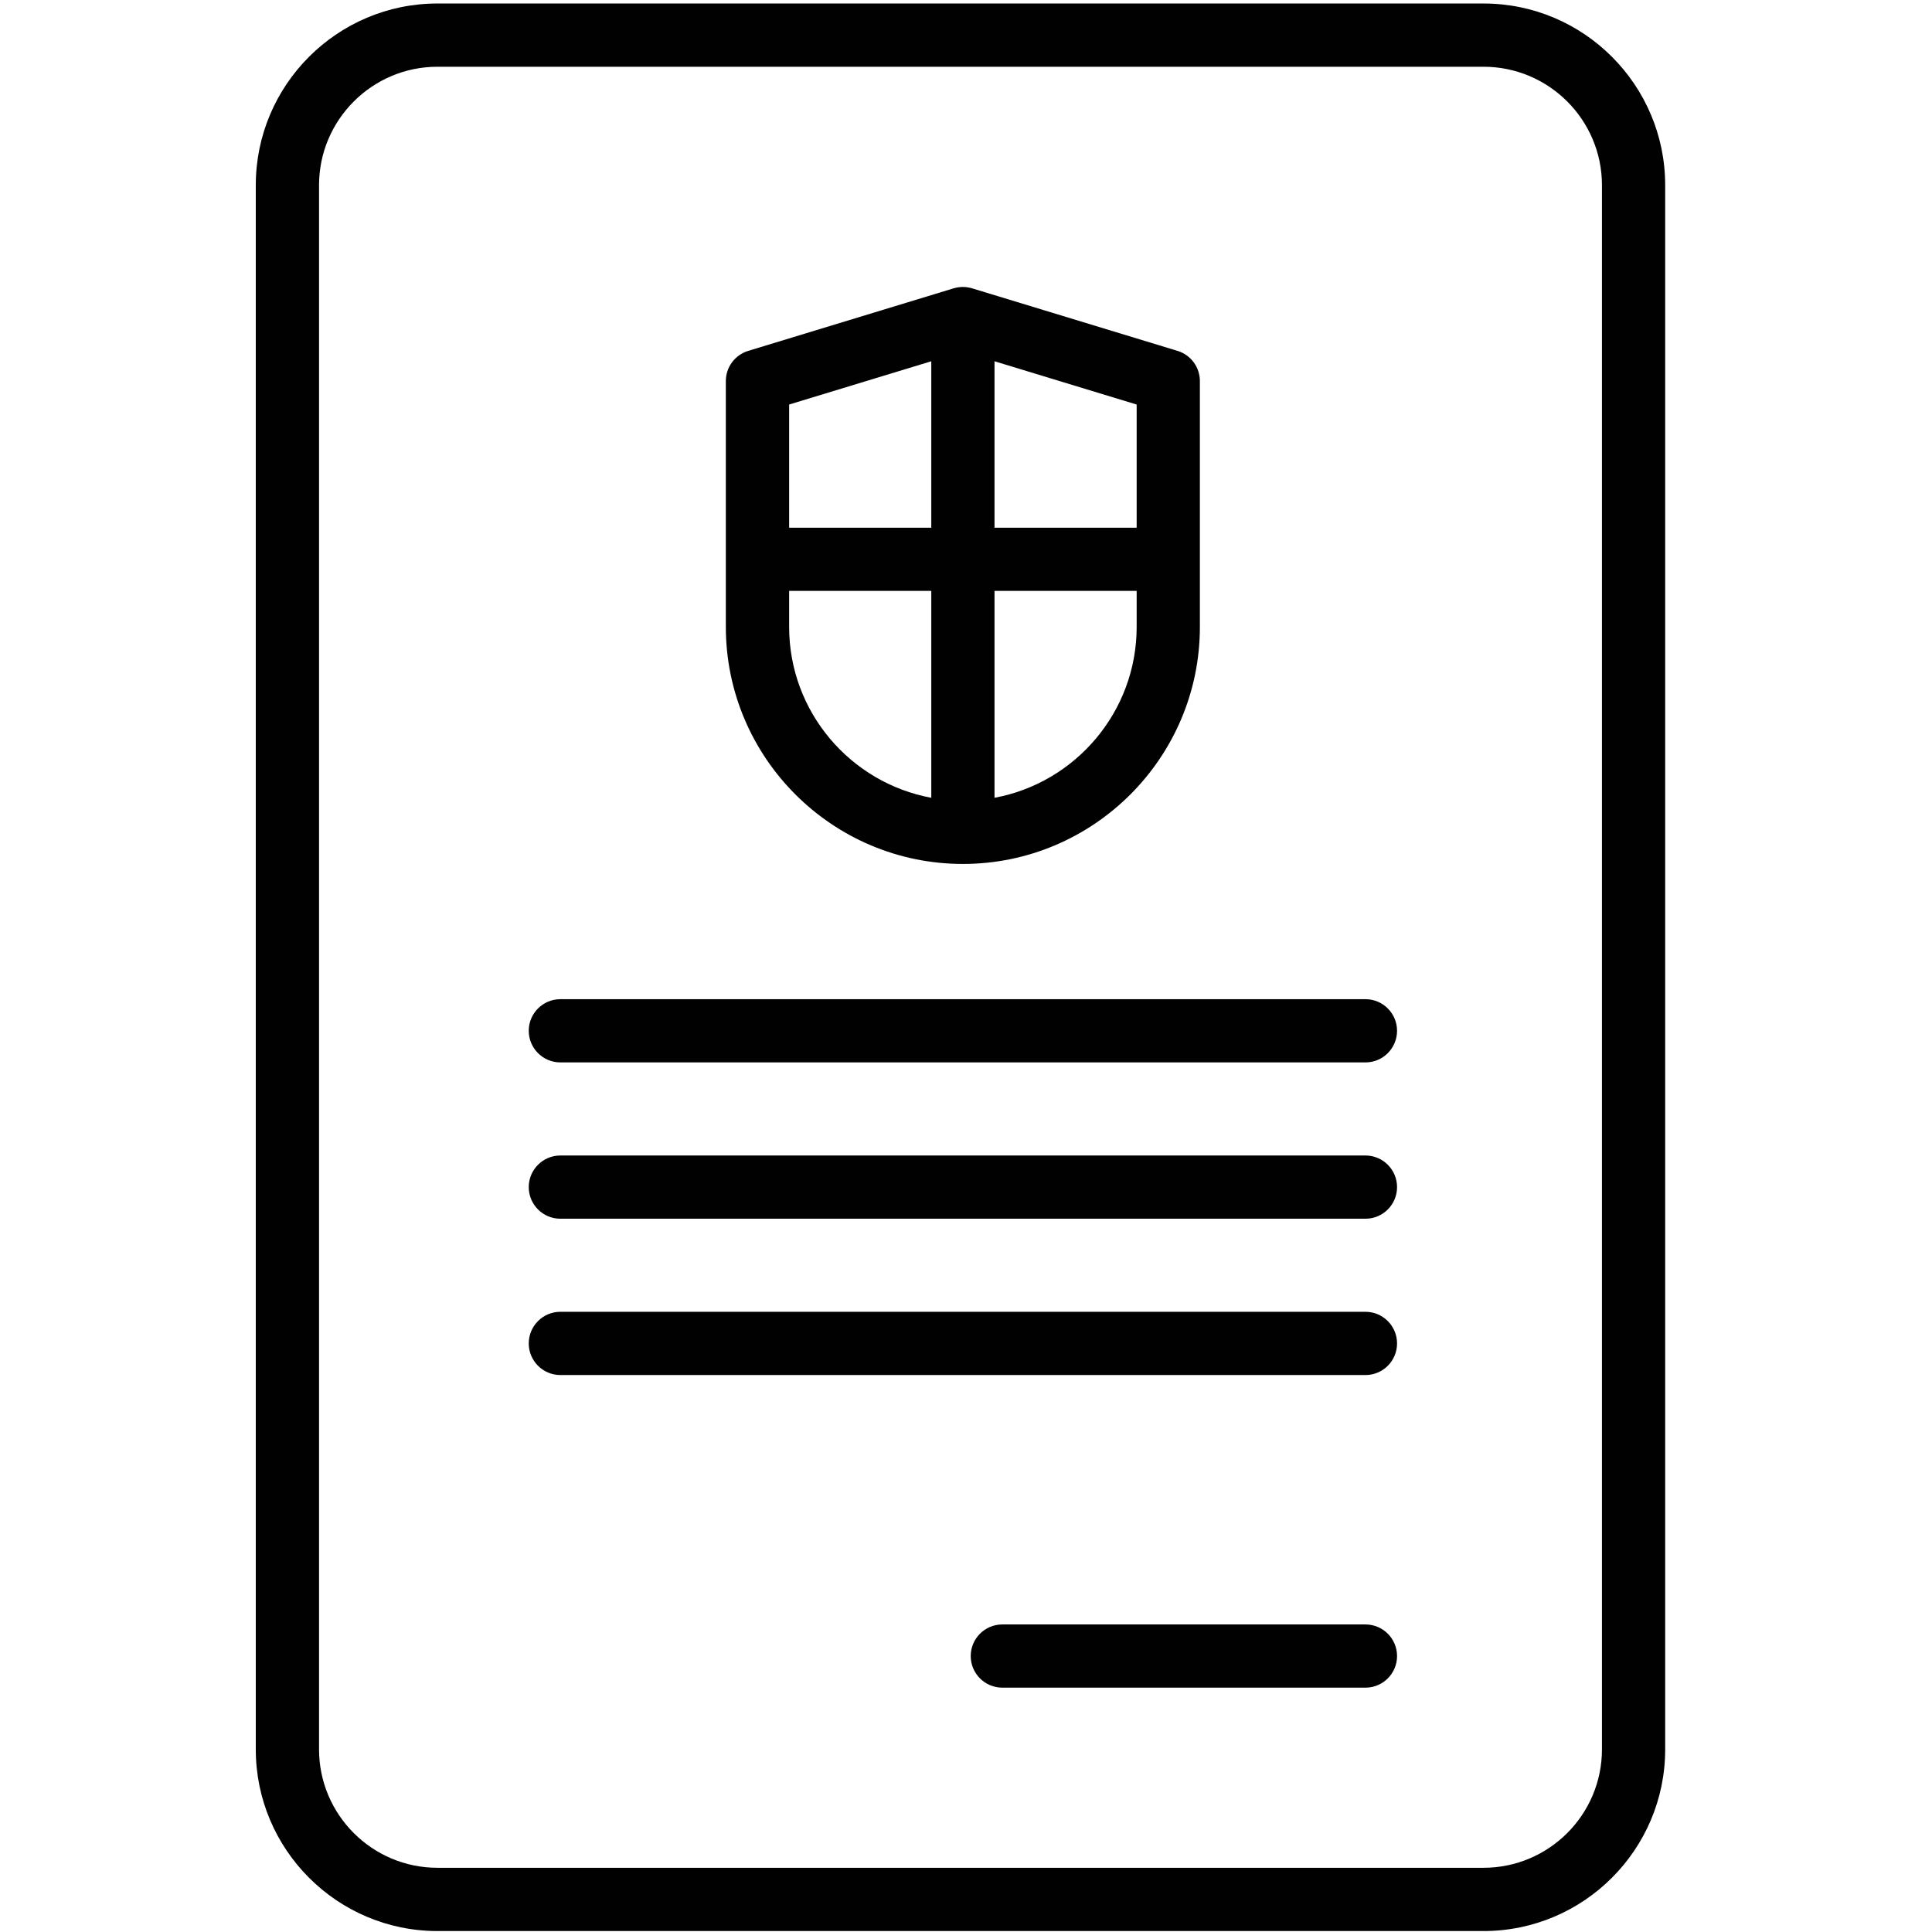 <?xml version="1.0" encoding="utf-8"?>
<!-- Generator: Adobe Illustrator 17.0.0, SVG Export Plug-In . SVG Version: 6.00 Build 0)  -->
<!DOCTYPE svg PUBLIC "-//W3C//DTD SVG 1.1//EN" "http://www.w3.org/Graphics/SVG/1.1/DTD/svg11.dtd">
<svg version="1.1" id="Layer_1" xmlns="http://www.w3.org/2000/svg" xmlns:xlink="http://www.w3.org/1999/xlink" x="0px" y="0px"
	 width="640px" height="640px" viewBox="0 0 640 640" enable-background="new 0 0 640 640" xml:space="preserve">
<g>
	<path fill="#010101" d="M491.431,1.159H144.913c-33.185,0-60.181,26.99-60.181,60.188v518.156
		c0,33.185,26.996,60.181,60.181,60.181h346.518c33.196,0,60.181-26.996,60.181-60.181V61.347
		C551.611,28.149,524.627,1.159,491.431,1.159z M530.667,579.503c0,21.633-17.592,39.225-39.237,39.225H144.913
		c-21.627,0-39.225-17.592-39.225-39.225V61.347c0-21.628,17.598-39.237,39.225-39.237h346.518
		c21.645,0,39.237,17.608,39.237,39.237V579.503z"/>
	<path fill="#010101" d="M452.32,330.991H185.627c-5.777,0-10.473,4.696-10.473,10.472c0,5.776,4.696,10.473,10.473,10.473h266.705
		c5.776,0,10.46-4.697,10.46-10.473C462.792,335.688,458.107,330.991,452.32,330.991z"/>
	<path fill="#010101" d="M452.32,382.773H185.627c-5.777,0-10.473,4.69-10.473,10.472c0,5.782,4.696,10.473,10.473,10.473h266.705
		c5.776,0,10.46-4.692,10.46-10.473C462.792,387.463,458.107,382.773,452.32,382.773z"/>
	<path fill="#010101" d="M452.32,434.549H185.627c-5.777,0-10.473,4.697-10.473,10.479c0,5.776,4.696,10.472,10.473,10.472h266.705
		c5.776,0,10.46-4.696,10.46-10.472C462.792,439.246,458.107,434.549,452.32,434.549z"/>
	<path fill="#010101" d="M452.32,538.118H332.037c-5.788,0-10.472,4.692-10.472,10.467c0,5.782,4.685,10.472,10.472,10.472H452.32
		c5.788,0,10.472-4.69,10.472-10.472C462.792,542.809,458.107,538.118,452.32,538.118z"/>
	<path fill="#010101" d="M318.976,286.192c43.284,0,78.501-35.229,78.501-78.514v-81.442c0-4.605-3.008-8.669-7.417-10.006
		l-67.933-20.687c-0.028,0-0.062-0.018-0.098-0.034h-0.006c0,0-0.016,0-0.028,0c-0.424-0.133-0.866-0.231-1.315-0.305
		c-0.115-0.018-0.219-0.029-0.333-0.046c-0.448-0.058-0.89-0.104-1.362-0.104c-0.011,0-0.04,0-0.046,0
		c-0.464,0-0.912,0.046-1.355,0.104c-0.115,0.016-0.229,0.028-0.339,0.046c-0.442,0.074-0.896,0.172-1.326,0.305
		c0,0-0.006,0-0.012,0h-0.016c-0.029,0.016-0.058,0.034-0.098,0.034l-67.927,20.687c-4.415,1.337-7.423,5.402-7.423,10.006v81.454
		C240.462,250.963,275.679,286.192,318.976,286.192z M329.443,264.277v-68.535h47.091v11.936
		C376.534,235.839,356.197,259.333,329.443,264.277z M376.534,174.808h-47.091v-55.135l47.091,14.337V174.808z M308.498,119.673
		v55.135h-47.085v-40.804L308.498,119.673z M261.413,195.741h47.085v68.535c-26.755-4.943-47.085-28.438-47.085-56.587V195.741z"/>
</g>
</svg>
